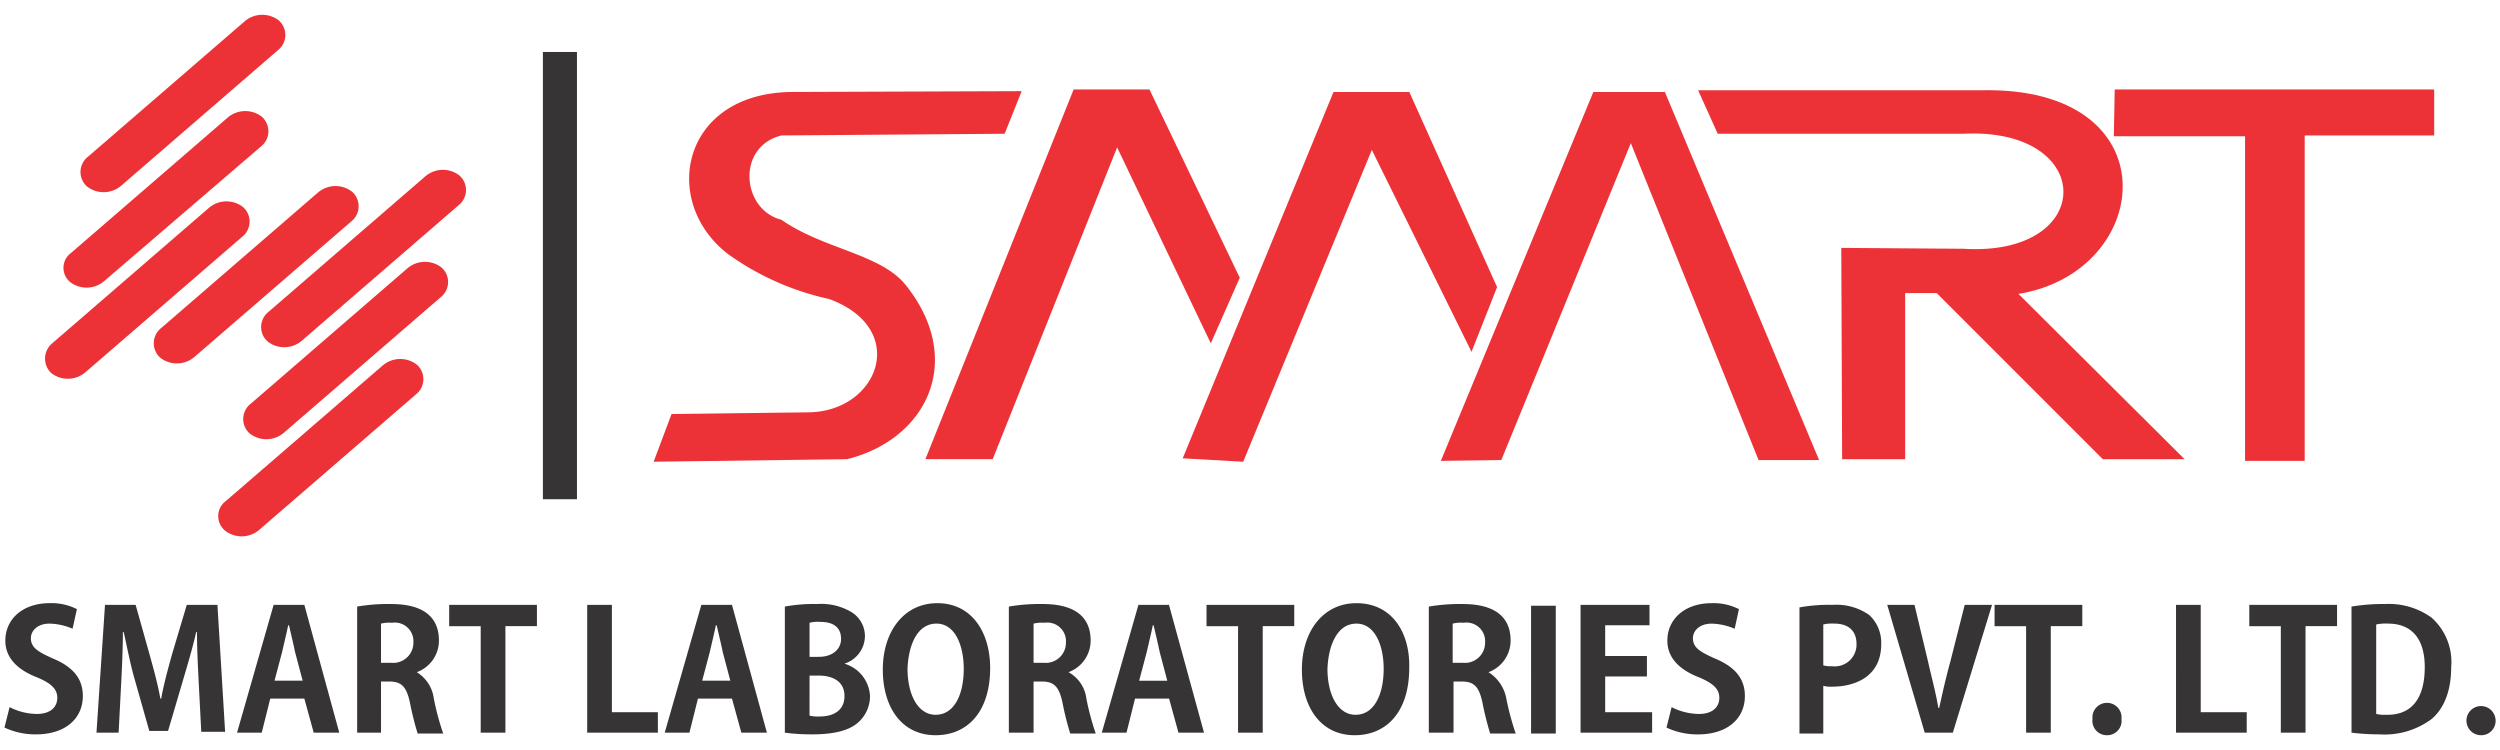 <svg xmlns="http://www.w3.org/2000/svg" xmlns:xlink="http://www.w3.org/1999/xlink" width="231.269" height="69.381" viewBox="0 0 231.269 69.381"><defs><style>.a{fill:red;}.b{clip-path:url(#a);}.c{fill:#ed3237;fill-rule:evenodd;}.d{fill:#373435;}</style><clipPath id="a"><rect class="a" width="231.269" height="69.381" transform="translate(0)"/></clipPath></defs><g class="b"><g transform="translate(0.413 1.368)"><path class="c" d="M6.367,13.156,20.868.625A2.5,2.5,0,0,1,24.021.546,1.79,1.79,0,0,1,23.942,3.3L9.441,15.835a2.5,2.5,0,0,1-3.152.079,1.788,1.788,0,0,1,.079-2.758" transform="translate(1.356 -0.024)"/><path class="c" d="M18.517,31.6l14.5-12.531a2.5,2.5,0,0,1,3.152-.079,1.79,1.79,0,0,1-.079,2.758l-14.5,12.531a2.5,2.5,0,0,1-3.152.079,1.789,1.789,0,0,1,.079-2.758" transform="translate(4.259 4.384)"/><path class="c" d="M16.678,38.855l14.5-12.531a2.5,2.5,0,0,1,3.152-.079A1.79,1.79,0,0,1,34.253,29l-14.5,12.531a2.5,2.5,0,0,1-3.152.079,1.74,1.74,0,0,1,.079-2.758" transform="translate(3.813 6.117)"/><path class="c" d="M5.095,20.344,19.6,7.813a2.5,2.5,0,0,1,3.152-.079,1.79,1.79,0,0,1-.079,2.758L8.169,22.945a2.5,2.5,0,0,1-3.152.079,1.707,1.707,0,0,1,.079-2.68" transform="translate(1.052 1.694)"/><path class="c" d="M3.69,27.087l14.5-12.531a2.5,2.5,0,0,1,3.152-.079,1.79,1.79,0,0,1-.079,2.758L6.763,29.766a2.5,2.5,0,0,1-3.152.079,1.843,1.843,0,0,1,.079-2.758" transform="translate(0.724 3.305)"/><path class="c" d="M11.838,25.942l14.5-12.531a2.5,2.5,0,0,1,3.152-.079,1.79,1.79,0,0,1-.079,2.758l-14.5,12.531a2.5,2.5,0,0,1-3.152.079,1.79,1.79,0,0,1,.079-2.758" transform="translate(2.663 3.032)"/><path class="c" d="M19.853,24.733,34.354,12.2a2.5,2.5,0,0,1,3.152-.079,1.79,1.79,0,0,1-.079,2.758l-14.5,12.531a2.5,2.5,0,0,1-3.152.079,1.79,1.79,0,0,1,.079-2.758" transform="translate(4.579 2.743)"/><rect class="d" width="3.152" height="41.376" transform="translate(49.808 3.439)"/><path class="c" d="M82.518,5.725,80.942,9.666l-20.648.158c-4.177,1.025-3.7,6.857,0,7.8,3.941,2.758,9.3,3.152,11.585,6.147,5.438,6.935,1.813,14.186-5.517,16l-17.89.236,1.655-4.413,12.689-.158c6.462-.079,9.378-7.723,1.891-10.482a25.2,25.2,0,0,1-9.378-4.177C49.024,15.892,51.073,5.8,61.4,5.8Z" transform="translate(11.582 1.339)"/><path class="c" d="M82.477,5.6h7.014l8.354,17.417-2.68,6.068L86.5,10.957,74.99,39.8H68.764Z" transform="translate(16.43 1.308)"/><path class="c" d="M87.975,39.677l13.95-33.889h7.014l8.118,18.048-2.364,5.99-9.221-18.678L93.57,39.993Z" transform="translate(21.021 1.354)"/><path class="c" d="M107.249,39.914,121.356,5.789h6.62l14.265,34.046h-5.6L124.824,10.517,112.845,39.835Z" transform="translate(25.626 1.354)"/><path class="c" d="M126.46,5.663l1.813,4.019h22.7c12.373-.63,12.373,11.428,0,10.639l-11.27-.079.079,19.545h5.832V24.42h2.916l15.368,15.368h7.566L156.092,24.5C168.7,22.45,170.357,5.19,152.546,5.663H126.46Z" transform="translate(30.216 1.322)"/><path class="c" d="M157.581,5.6h29.554V9.854H175.156V39.959h-5.517V9.932H157.5Z" transform="translate(37.633 1.308)"/><path class="d" d="M229.1,56.171a1.328,1.328,0,0,0,1.34-1.5,1.348,1.348,0,1,0-1.34,1.5m-9.694-10.245a4.187,4.187,0,0,1,1.1-.079c2.128,0,3.389,1.34,3.389,4.019,0,3.152-1.419,4.492-3.625,4.413a2.955,2.955,0,0,1-.867-.079V45.926Zm-2.285,10.009a20.736,20.736,0,0,0,2.6.158,7.288,7.288,0,0,0,4.807-1.419c.946-.788,1.813-2.286,1.813-4.807a5.492,5.492,0,0,0-1.813-4.571,6.763,6.763,0,0,0-4.335-1.261,17.408,17.408,0,0,0-3.074.236Zm-1.34-11.822h-8.117v1.97h2.916v9.851h2.286V46.083h2.916v-1.97Zm-8.354,9.93h-4.256v-9.93h-2.286V55.935h6.541ZM194.5,56.171a1.328,1.328,0,0,0,1.34-1.5,1.348,1.348,0,1,0-2.68,0A1.328,1.328,0,0,0,194.5,56.171Zm-2.286-12.058H184.1v1.97h2.916v9.851H189.3V46.083h2.916v-1.97Zm-10.876,0L180,49.393c-.394,1.419-.709,2.837-1.025,4.256H178.9c-.236-1.419-.631-2.837-.946-4.256l-1.261-5.28h-2.522l3.468,11.822h2.6l3.625-11.822Zm-13.083,1.813a3.556,3.556,0,0,1,1.025-.079c1.261,0,2.049.63,2.049,1.891a2.016,2.016,0,0,1-2.286,2.049,2.43,2.43,0,0,1-.788-.079V45.926Zm-2.286,10.088h2.286V51.6a2.7,2.7,0,0,0,.867.079c1.734,0,4.492-.709,4.492-3.941a3.5,3.5,0,0,0-1.1-2.68,5.262,5.262,0,0,0-3.389-.946,15.106,15.106,0,0,0-3.074.236V56.014h-.079Zm-5.517-11.506a5.2,5.2,0,0,0-2.522-.552c-2.522,0-4.1,1.5-4.1,3.468,0,1.576,1.1,2.68,2.916,3.389,1.34.552,1.891,1.1,1.891,1.891,0,.867-.63,1.5-1.891,1.5a5.645,5.645,0,0,1-2.522-.63l-.473,1.891a6.68,6.68,0,0,0,2.916.63c2.758,0,4.335-1.5,4.335-3.546,0-1.576-.867-2.68-2.758-3.468-1.419-.63-2.049-1.025-2.049-1.891,0-.63.552-1.34,1.734-1.34a5.67,5.67,0,0,1,2.128.473Zm-8.039,9.536h-4.335v-3.31h3.862V48.842h-3.862V46h4.1V44.113H145.8V55.935h6.62V54.043Zm-11.191,1.97h2.286V44.192h-2.286Zm-7.251-6.541V45.847A3.273,3.273,0,0,1,135,45.768a1.721,1.721,0,0,1,1.97,1.813,1.866,1.866,0,0,1-2.049,1.891Zm3.31.867a3.114,3.114,0,0,0,2.049-2.916c0-3.152-2.995-3.389-4.492-3.389a16.8,16.8,0,0,0-3.074.236V55.935h2.286V51.206h.788c1.1,0,1.576.473,1.891,1.97a27.757,27.757,0,0,0,.709,2.837h2.364a24.223,24.223,0,0,1-.867-3.231,3.673,3.673,0,0,0-1.655-2.443Zm-12.216-4.492c1.734,0,2.522,2.049,2.522,4.177,0,2.364-.867,4.256-2.6,4.256-1.655,0-2.6-1.891-2.6-4.256C122.472,47.9,123.26,45.847,125.073,45.847Zm0-1.891c-3.074,0-5.044,2.6-5.044,6.147,0,3.468,1.734,6.068,4.886,6.068,2.916,0,5.044-2.128,5.044-6.226C130.038,46.714,128.383,43.956,125.073,43.956Zm-5.753.158H111.2v1.97h2.916v9.851H116.4V46.083h2.916v-1.97Zm-14.344,7.014.709-2.68c.158-.709.394-1.655.552-2.443h.079c.158.709.394,1.655.552,2.443l.709,2.68Zm2.758-7.014H104.9l-3.389,11.822h2.286l.788-3.152h3.152l.867,3.152h2.364ZM95.2,49.472V45.847a3.273,3.273,0,0,1,1.025-.079,1.721,1.721,0,0,1,1.97,1.813,1.866,1.866,0,0,1-2.049,1.891Zm3.231.867a3.114,3.114,0,0,0,2.049-2.916c0-3.152-2.995-3.389-4.492-3.389a16.8,16.8,0,0,0-3.074.236V55.935H95.2V51.206h.788c1.1,0,1.576.473,1.891,1.97a27.754,27.754,0,0,0,.709,2.837h2.364a24.221,24.221,0,0,1-.867-3.231,3.226,3.226,0,0,0-1.655-2.443ZM86.219,45.847c1.734,0,2.522,2.049,2.522,4.177,0,2.364-.867,4.256-2.6,4.256-1.655,0-2.6-1.891-2.6-4.256C83.618,47.9,84.406,45.847,86.219,45.847Zm.079-1.891c-3.074,0-5.044,2.6-5.044,6.147,0,3.468,1.734,6.068,4.886,6.068,2.916,0,5.044-2.128,5.044-6.226C91.184,46.714,89.529,43.956,86.3,43.956Zm-11.822,6.7h.867c1.182,0,2.364.473,2.364,1.891,0,1.34-1.025,1.891-2.286,1.891a3.248,3.248,0,0,1-.946-.079Zm0-1.734V45.768a3.273,3.273,0,0,1,1.025-.079c1.025,0,1.891.394,1.891,1.576,0,.946-.788,1.655-2.049,1.655Zm3.231.63A2.712,2.712,0,0,0,79.6,47.029a2.62,2.62,0,0,0-1.182-2.207,5.448,5.448,0,0,0-3.231-.788,14.768,14.768,0,0,0-2.995.236V55.935a18.354,18.354,0,0,0,2.522.158c2.128,0,3.468-.394,4.256-1.1a3.232,3.232,0,0,0,1.1-2.443,3.292,3.292,0,0,0-2.364-2.995ZM64.546,51.127l.709-2.68c.158-.709.394-1.655.552-2.443h.079c.158.709.394,1.655.552,2.443l.709,2.68ZM67.3,44.113H64.467L61.078,55.935h2.286l.788-3.152H67.3l.867,3.152h2.364Zm-6.857,9.93H56.192v-9.93H53.907V55.935h6.541Zm-11.191-9.93H41.139v1.97h2.916v9.851h2.286V46.083h2.916v-1.97ZM34.834,49.472V45.847a3.273,3.273,0,0,1,1.025-.079,1.721,1.721,0,0,1,1.97,1.813,1.866,1.866,0,0,1-2.049,1.891Zm3.31.867a3.114,3.114,0,0,0,2.049-2.916c0-3.152-2.995-3.389-4.492-3.389a16.8,16.8,0,0,0-3.074.236V55.935h2.207V51.206h.788c1.1,0,1.576.473,1.891,1.97a27.759,27.759,0,0,0,.709,2.837h2.364a24.22,24.22,0,0,1-.867-3.231,3.368,3.368,0,0,0-1.576-2.443Zm-13.161.788.709-2.68c.158-.709.394-1.655.552-2.443h.079c.158.709.394,1.655.552,2.443l.709,2.68Zm2.758-7.014H24.9L21.515,55.935H23.8l.788-3.152h3.152l.867,3.152h2.364Zm-8.039,0H16.865l-1.34,4.492c-.394,1.419-.788,2.837-1.025,4.177h-.079c-.236-1.34-.63-2.758-1.025-4.177l-1.261-4.492H9.3L8.512,55.935h2.049l.236-4.571c.079-1.5.158-3.231.158-4.729h.079c.315,1.419.63,3.074,1.025,4.413l1.34,4.729h1.734L16.55,50.97c.394-1.34.867-2.916,1.182-4.335h.079c0,1.5.079,3.074.158,4.65l.236,4.571h2.207Zm-13,.394a5.2,5.2,0,0,0-2.522-.552c-2.522,0-4.1,1.5-4.1,3.468,0,1.576,1.1,2.68,2.916,3.389,1.34.552,1.891,1.1,1.891,1.891,0,.867-.63,1.5-1.891,1.5a5.645,5.645,0,0,1-2.522-.63L0,55.462a6.68,6.68,0,0,0,2.916.631c2.758,0,4.335-1.5,4.335-3.546,0-1.576-.867-2.68-2.758-3.468-1.419-.63-2.049-1.025-2.049-1.891,0-.63.552-1.34,1.734-1.34A5.67,5.67,0,0,1,6.3,46.32Z" transform="translate(0 10.474)"/></g></g></svg>